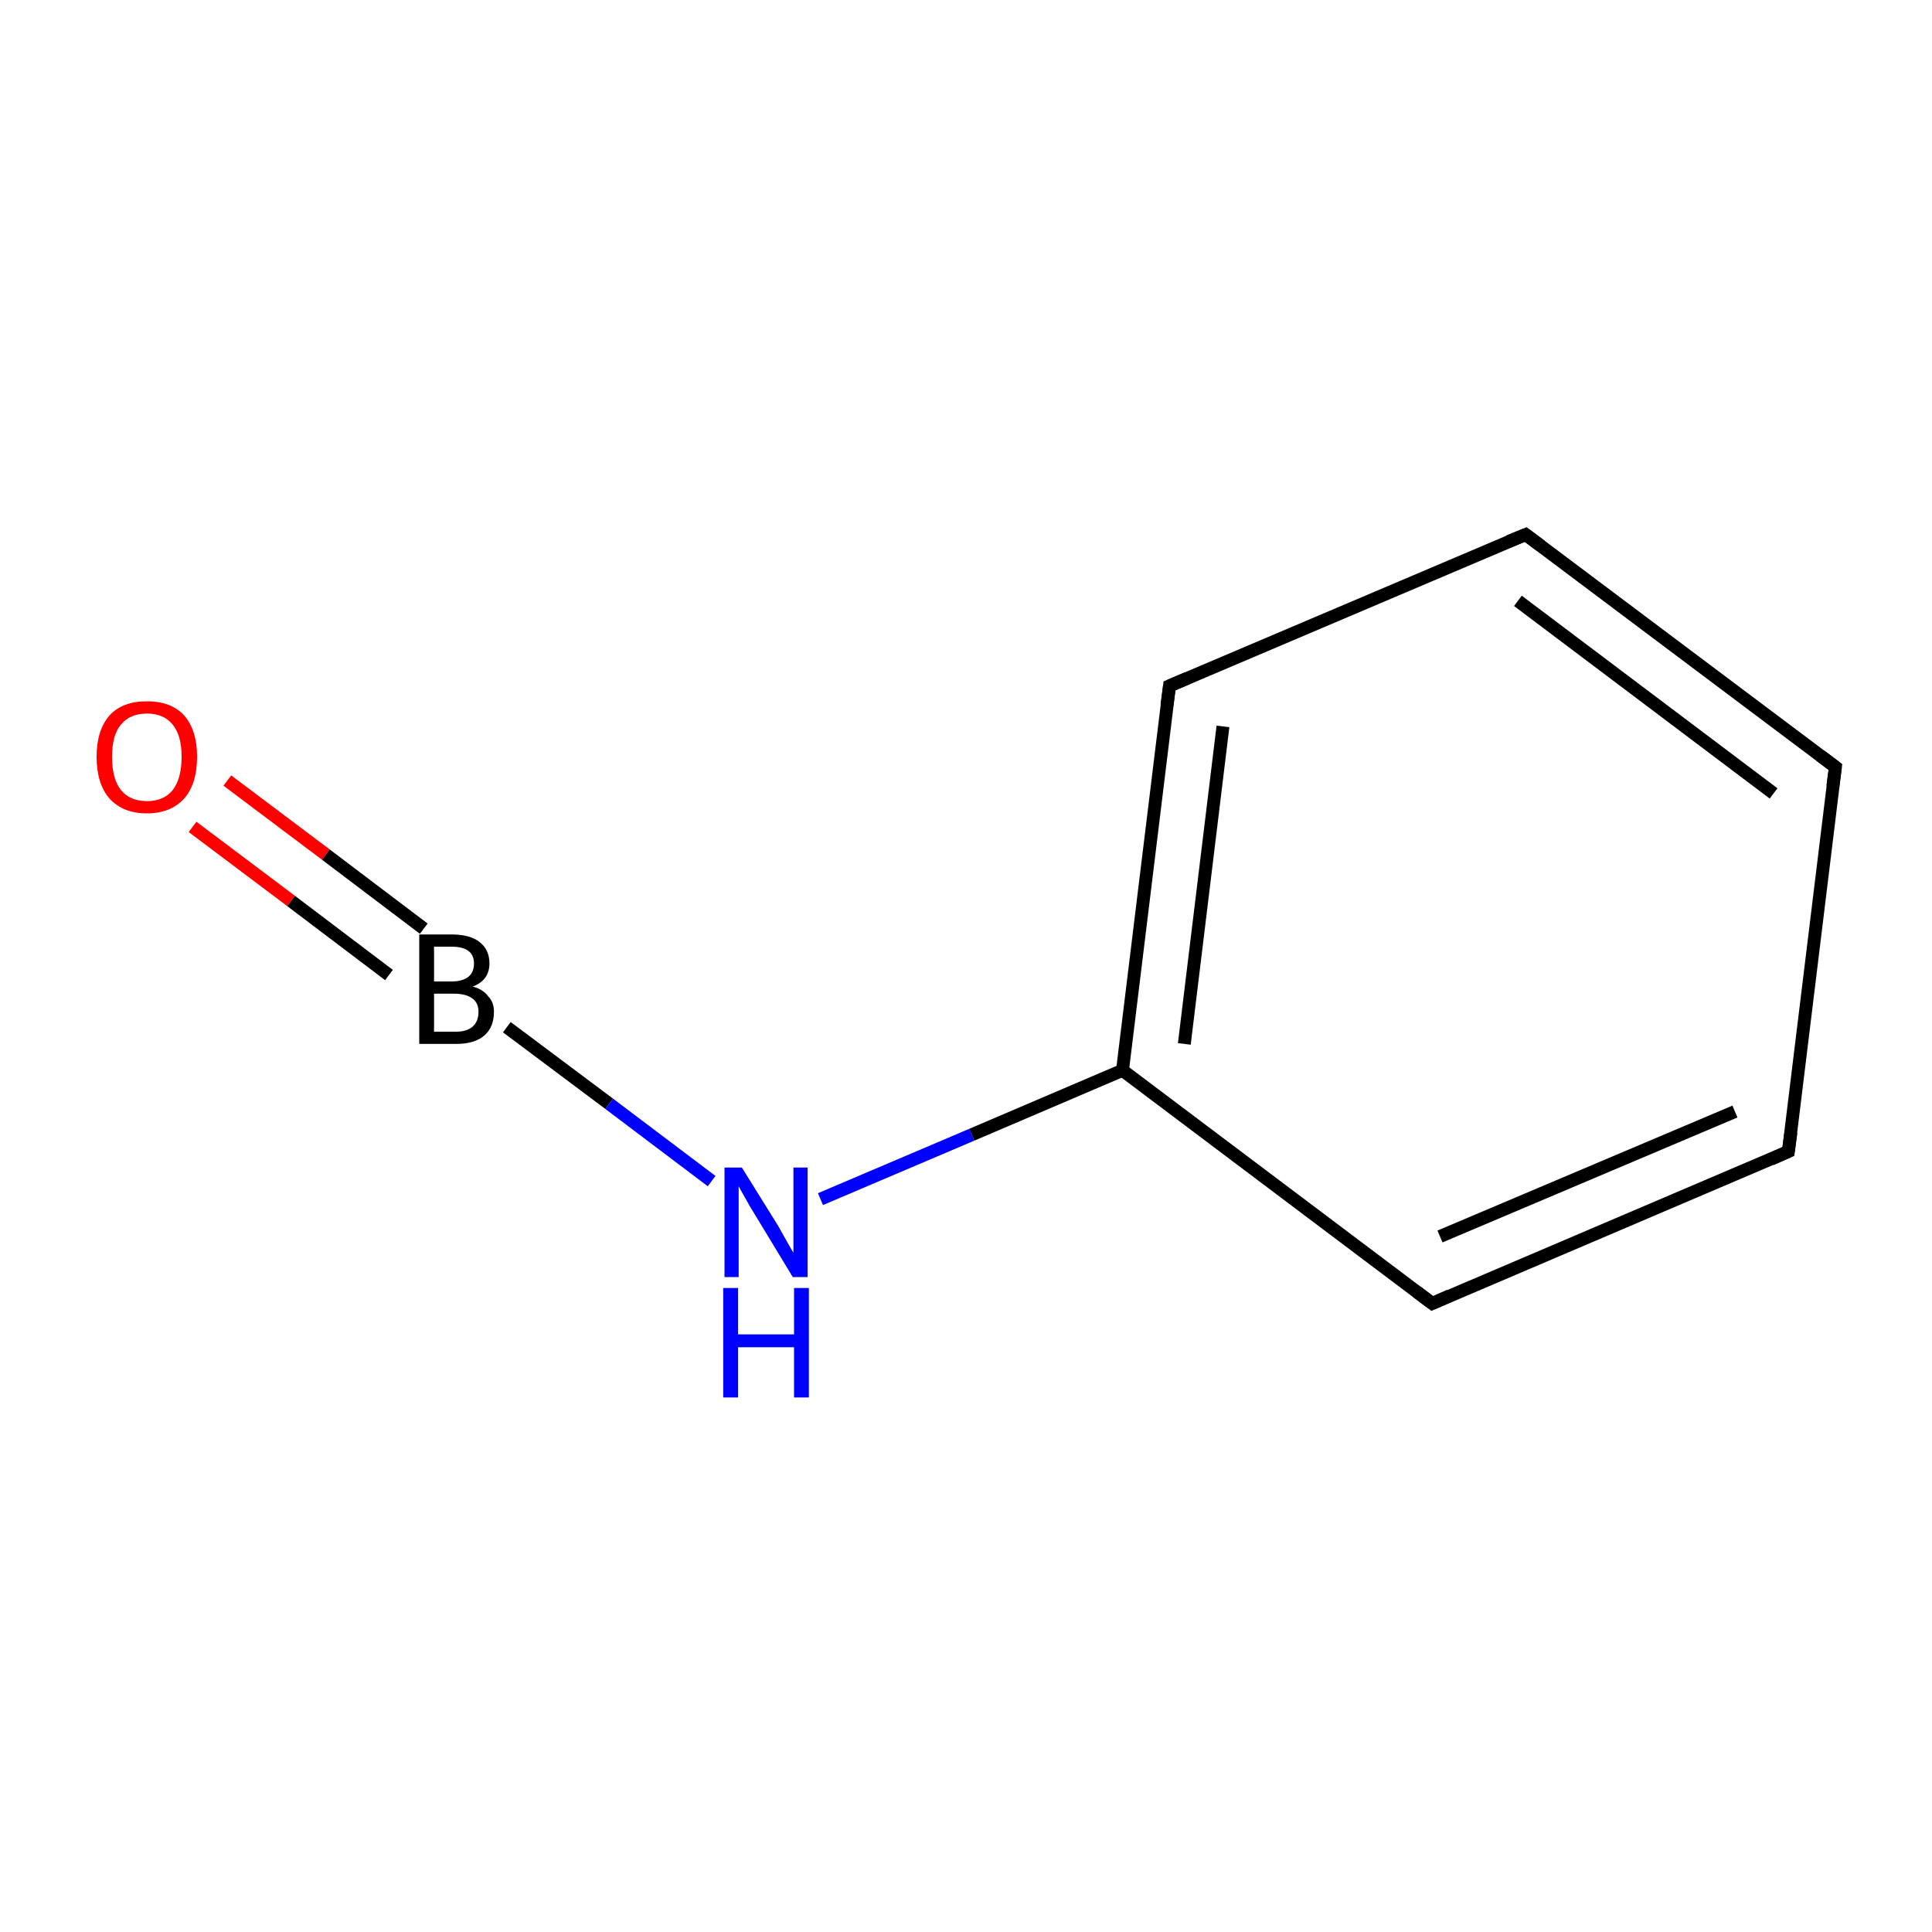 <?xml version='1.0' encoding='iso-8859-1'?>
<svg version='1.1' baseProfile='full'
              xmlns='http://www.w3.org/2000/svg'
                      xmlns:rdkit='http://www.rdkit.org/xml'
                      xmlns:xlink='http://www.w3.org/1999/xlink'
                  xml:space='preserve'
width='300px' height='300px' viewBox='0 0 300 300'>
<!-- END OF HEADER -->
<rect style='opacity:1.0;fill:#FFFFFF;stroke:none' width='300.0' height='300.0' x='0.0' y='0.0'> </rect>
<path class='bond-0 atom-0 atom-1' d='M 35.3,121.2 L 50.6,132.7' style='fill:none;fill-rule:evenodd;stroke:#FF0000;stroke-width:2.0px;stroke-linecap:butt;stroke-linejoin:miter;stroke-opacity:1' />
<path class='bond-0 atom-0 atom-1' d='M 50.6,132.7 L 65.8,144.2' style='fill:none;fill-rule:evenodd;stroke:#000000;stroke-width:2.0px;stroke-linecap:butt;stroke-linejoin:miter;stroke-opacity:1' />
<path class='bond-0 atom-0 atom-1' d='M 29.9,128.4 L 45.2,139.9' style='fill:none;fill-rule:evenodd;stroke:#FF0000;stroke-width:2.0px;stroke-linecap:butt;stroke-linejoin:miter;stroke-opacity:1' />
<path class='bond-0 atom-0 atom-1' d='M 45.2,139.9 L 60.4,151.4' style='fill:none;fill-rule:evenodd;stroke:#000000;stroke-width:2.0px;stroke-linecap:butt;stroke-linejoin:miter;stroke-opacity:1' />
<path class='bond-1 atom-1 atom-2' d='M 78.7,159.5 L 94.6,171.4' style='fill:none;fill-rule:evenodd;stroke:#000000;stroke-width:2.0px;stroke-linecap:butt;stroke-linejoin:miter;stroke-opacity:1' />
<path class='bond-1 atom-1 atom-2' d='M 94.6,171.4 L 110.5,183.4' style='fill:none;fill-rule:evenodd;stroke:#0000FF;stroke-width:2.0px;stroke-linecap:butt;stroke-linejoin:miter;stroke-opacity:1' />
<path class='bond-2 atom-2 atom-3' d='M 127.4,186.2 L 150.9,176.2' style='fill:none;fill-rule:evenodd;stroke:#0000FF;stroke-width:2.0px;stroke-linecap:butt;stroke-linejoin:miter;stroke-opacity:1' />
<path class='bond-2 atom-2 atom-3' d='M 150.9,176.2 L 174.3,166.2' style='fill:none;fill-rule:evenodd;stroke:#000000;stroke-width:2.0px;stroke-linecap:butt;stroke-linejoin:miter;stroke-opacity:1' />
<path class='bond-3 atom-3 atom-4' d='M 174.3,166.2 L 181.6,106.5' style='fill:none;fill-rule:evenodd;stroke:#000000;stroke-width:2.0px;stroke-linecap:butt;stroke-linejoin:miter;stroke-opacity:1' />
<path class='bond-3 atom-3 atom-4' d='M 183.9,162.1 L 189.9,112.8' style='fill:none;fill-rule:evenodd;stroke:#000000;stroke-width:2.0px;stroke-linecap:butt;stroke-linejoin:miter;stroke-opacity:1' />
<path class='bond-4 atom-4 atom-5' d='M 181.6,106.5 L 236.9,83.0' style='fill:none;fill-rule:evenodd;stroke:#000000;stroke-width:2.0px;stroke-linecap:butt;stroke-linejoin:miter;stroke-opacity:1' />
<path class='bond-5 atom-5 atom-6' d='M 236.9,83.0 L 285.0,119.1' style='fill:none;fill-rule:evenodd;stroke:#000000;stroke-width:2.0px;stroke-linecap:butt;stroke-linejoin:miter;stroke-opacity:1' />
<path class='bond-5 atom-5 atom-6' d='M 235.7,93.3 L 275.4,123.2' style='fill:none;fill-rule:evenodd;stroke:#000000;stroke-width:2.0px;stroke-linecap:butt;stroke-linejoin:miter;stroke-opacity:1' />
<path class='bond-6 atom-6 atom-7' d='M 285.0,119.1 L 277.7,178.8' style='fill:none;fill-rule:evenodd;stroke:#000000;stroke-width:2.0px;stroke-linecap:butt;stroke-linejoin:miter;stroke-opacity:1' />
<path class='bond-7 atom-7 atom-8' d='M 277.7,178.8 L 222.4,202.4' style='fill:none;fill-rule:evenodd;stroke:#000000;stroke-width:2.0px;stroke-linecap:butt;stroke-linejoin:miter;stroke-opacity:1' />
<path class='bond-7 atom-7 atom-8' d='M 269.4,172.6 L 223.6,192.0' style='fill:none;fill-rule:evenodd;stroke:#000000;stroke-width:2.0px;stroke-linecap:butt;stroke-linejoin:miter;stroke-opacity:1' />
<path class='bond-8 atom-8 atom-3' d='M 222.4,202.4 L 174.3,166.2' style='fill:none;fill-rule:evenodd;stroke:#000000;stroke-width:2.0px;stroke-linecap:butt;stroke-linejoin:miter;stroke-opacity:1' />
<path d='M 181.2,109.5 L 181.6,106.5 L 184.4,105.3' style='fill:none;stroke:#000000;stroke-width:2.0px;stroke-linecap:butt;stroke-linejoin:miter;stroke-miterlimit:10;stroke-opacity:1;' />
<path d='M 234.2,84.1 L 236.9,83.0 L 239.3,84.8' style='fill:none;stroke:#000000;stroke-width:2.0px;stroke-linecap:butt;stroke-linejoin:miter;stroke-miterlimit:10;stroke-opacity:1;' />
<path d='M 282.6,117.3 L 285.0,119.1 L 284.6,122.1' style='fill:none;stroke:#000000;stroke-width:2.0px;stroke-linecap:butt;stroke-linejoin:miter;stroke-miterlimit:10;stroke-opacity:1;' />
<path d='M 278.1,175.8 L 277.7,178.8 L 275.0,180.0' style='fill:none;stroke:#000000;stroke-width:2.0px;stroke-linecap:butt;stroke-linejoin:miter;stroke-miterlimit:10;stroke-opacity:1;' />
<path d='M 225.1,201.2 L 222.4,202.4 L 220.0,200.6' style='fill:none;stroke:#000000;stroke-width:2.0px;stroke-linecap:butt;stroke-linejoin:miter;stroke-miterlimit:10;stroke-opacity:1;' />
<path class='atom-0' d='M 15.0 117.5
Q 15.0 113.4, 17.0 111.1
Q 19.0 108.9, 22.8 108.9
Q 26.6 108.9, 28.6 111.1
Q 30.6 113.4, 30.6 117.5
Q 30.6 121.7, 28.6 124.0
Q 26.5 126.3, 22.8 126.3
Q 19.1 126.3, 17.0 124.0
Q 15.0 121.7, 15.0 117.5
M 22.8 124.4
Q 25.4 124.4, 26.8 122.7
Q 28.2 120.9, 28.2 117.5
Q 28.2 114.2, 26.8 112.5
Q 25.4 110.8, 22.8 110.8
Q 20.2 110.8, 18.8 112.5
Q 17.4 114.1, 17.4 117.5
Q 17.4 121.0, 18.8 122.7
Q 20.2 124.4, 22.8 124.4
' fill='#FF0000'/>
<path class='atom-1' d='M 73.4 153.2
Q 75.0 153.6, 75.8 154.7
Q 76.7 155.6, 76.7 157.1
Q 76.7 159.5, 75.2 160.8
Q 73.7 162.1, 70.8 162.1
L 65.1 162.1
L 65.1 145.1
L 70.1 145.1
Q 73.0 145.1, 74.5 146.3
Q 76.0 147.5, 76.0 149.6
Q 76.0 152.2, 73.4 153.2
M 67.4 147.0
L 67.4 152.4
L 70.1 152.4
Q 71.8 152.4, 72.7 151.7
Q 73.6 151.0, 73.6 149.6
Q 73.6 147.0, 70.1 147.0
L 67.4 147.0
M 70.8 160.2
Q 72.5 160.2, 73.4 159.4
Q 74.3 158.6, 74.3 157.1
Q 74.3 155.7, 73.3 155.0
Q 72.3 154.3, 70.5 154.3
L 67.4 154.3
L 67.4 160.2
L 70.8 160.2
' fill='#000000'/>
<path class='atom-2' d='M 115.2 181.3
L 120.8 190.3
Q 121.3 191.2, 122.2 192.8
Q 123.1 194.4, 123.2 194.5
L 123.2 181.3
L 125.4 181.3
L 125.4 198.3
L 123.1 198.3
L 117.1 188.4
Q 116.4 187.3, 115.7 186.0
Q 114.9 184.6, 114.7 184.2
L 114.7 198.3
L 112.5 198.3
L 112.5 181.3
L 115.2 181.3
' fill='#0000FF'/>
<path class='atom-2' d='M 112.3 200.0
L 114.6 200.0
L 114.6 207.2
L 123.3 207.2
L 123.3 200.0
L 125.6 200.0
L 125.6 217.0
L 123.3 217.0
L 123.3 209.2
L 114.6 209.2
L 114.6 217.0
L 112.3 217.0
L 112.3 200.0
' fill='#0000FF'/>
</svg>
